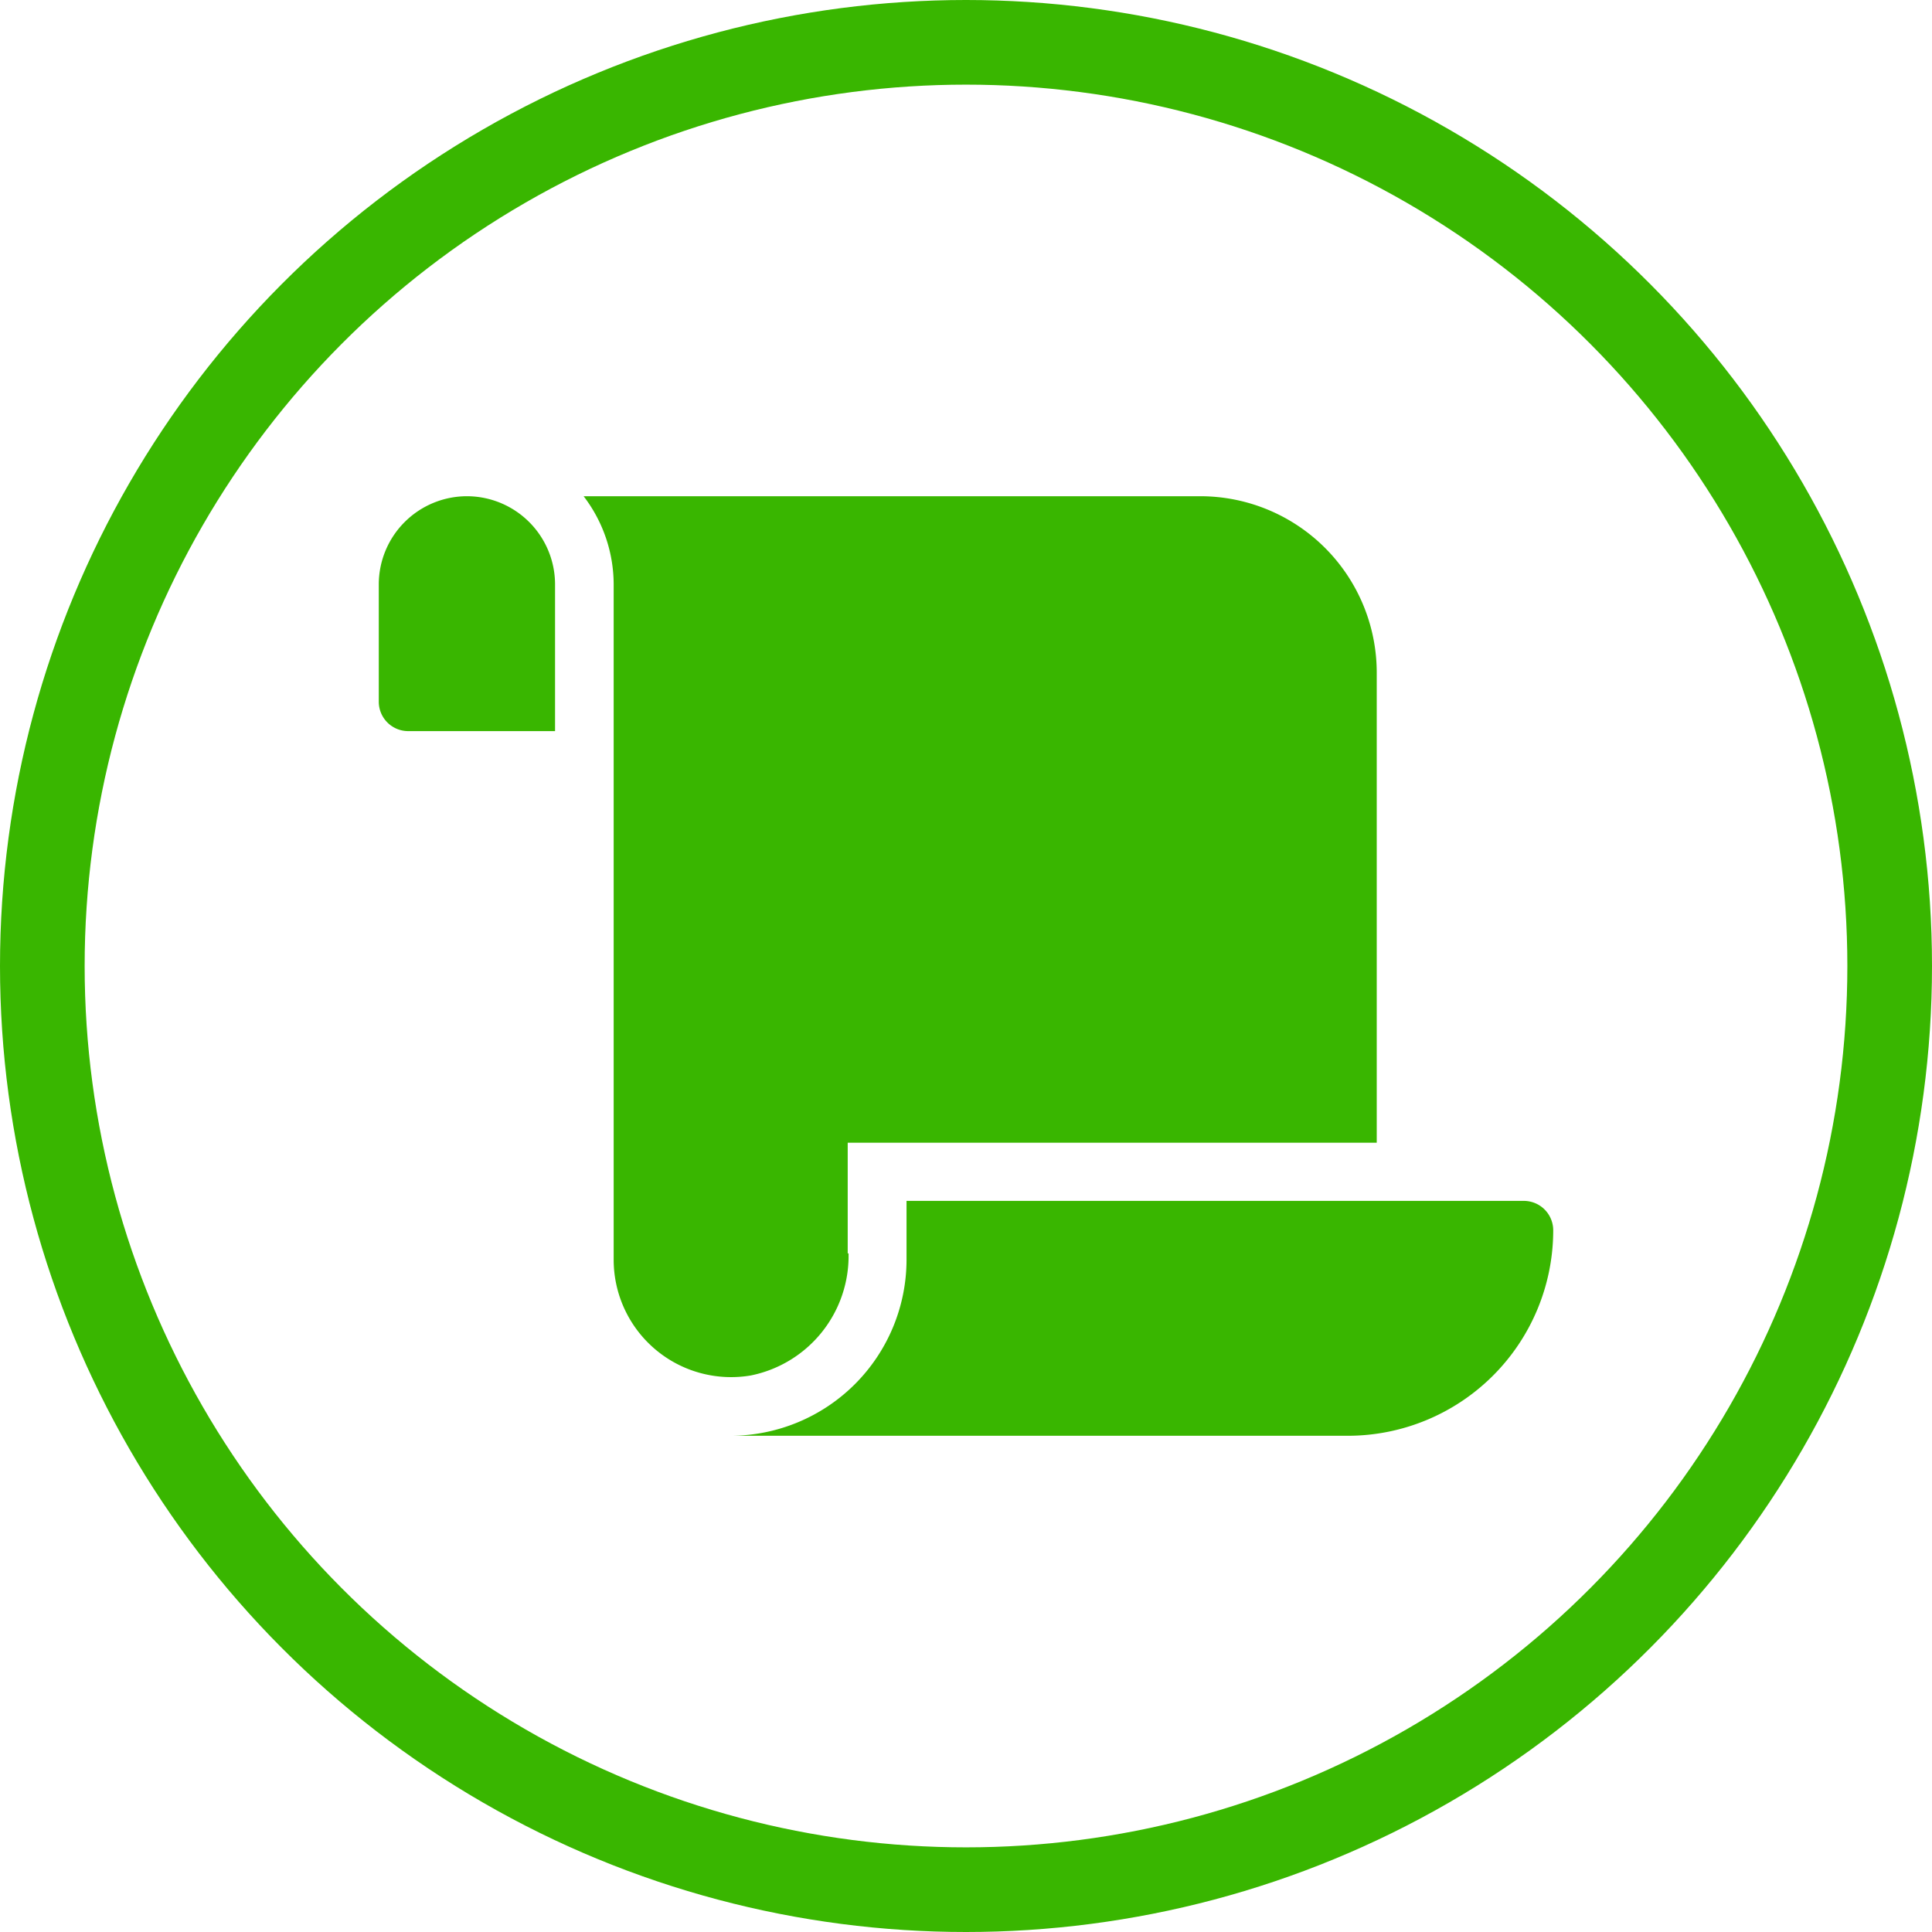 <svg xmlns="http://www.w3.org/2000/svg" viewBox="0 0 91.3 91.3"><defs><style>.cls-1{fill:none;stroke:#39b600;stroke-miterlimit:10;stroke-width:4px;}.cls-2{fill:#39b600;}</style></defs><title>Asset 5</title><g id="Layer_2" data-name="Layer 2"><g id="Layer_1-2" data-name="Layer 1"><circle class="cls-1" cx="45.65" cy="45.65" r="43.65"/><path class="cls-2" d="M22.06,23.45a4.17,4.17,0,0,0-4.16,4.16v5.55a1.39,1.39,0,0,0,1.39,1.39h6.94V27.61A4.17,4.17,0,0,0,22.06,23.45Zm18,35.78V54h25V31.78a8.34,8.34,0,0,0-8.33-8.33H27.58A6.87,6.87,0,0,1,29,27.61V59.53A5.55,5.55,0,0,0,35.48,65,5.76,5.76,0,0,0,40.1,59.23Zm2.78-2.48v2.78a8.33,8.33,0,0,1-8.33,8.32H63.69a9.71,9.71,0,0,0,9.71-9.71A1.39,1.39,0,0,0,72,56.75Z"/></g></g></svg>